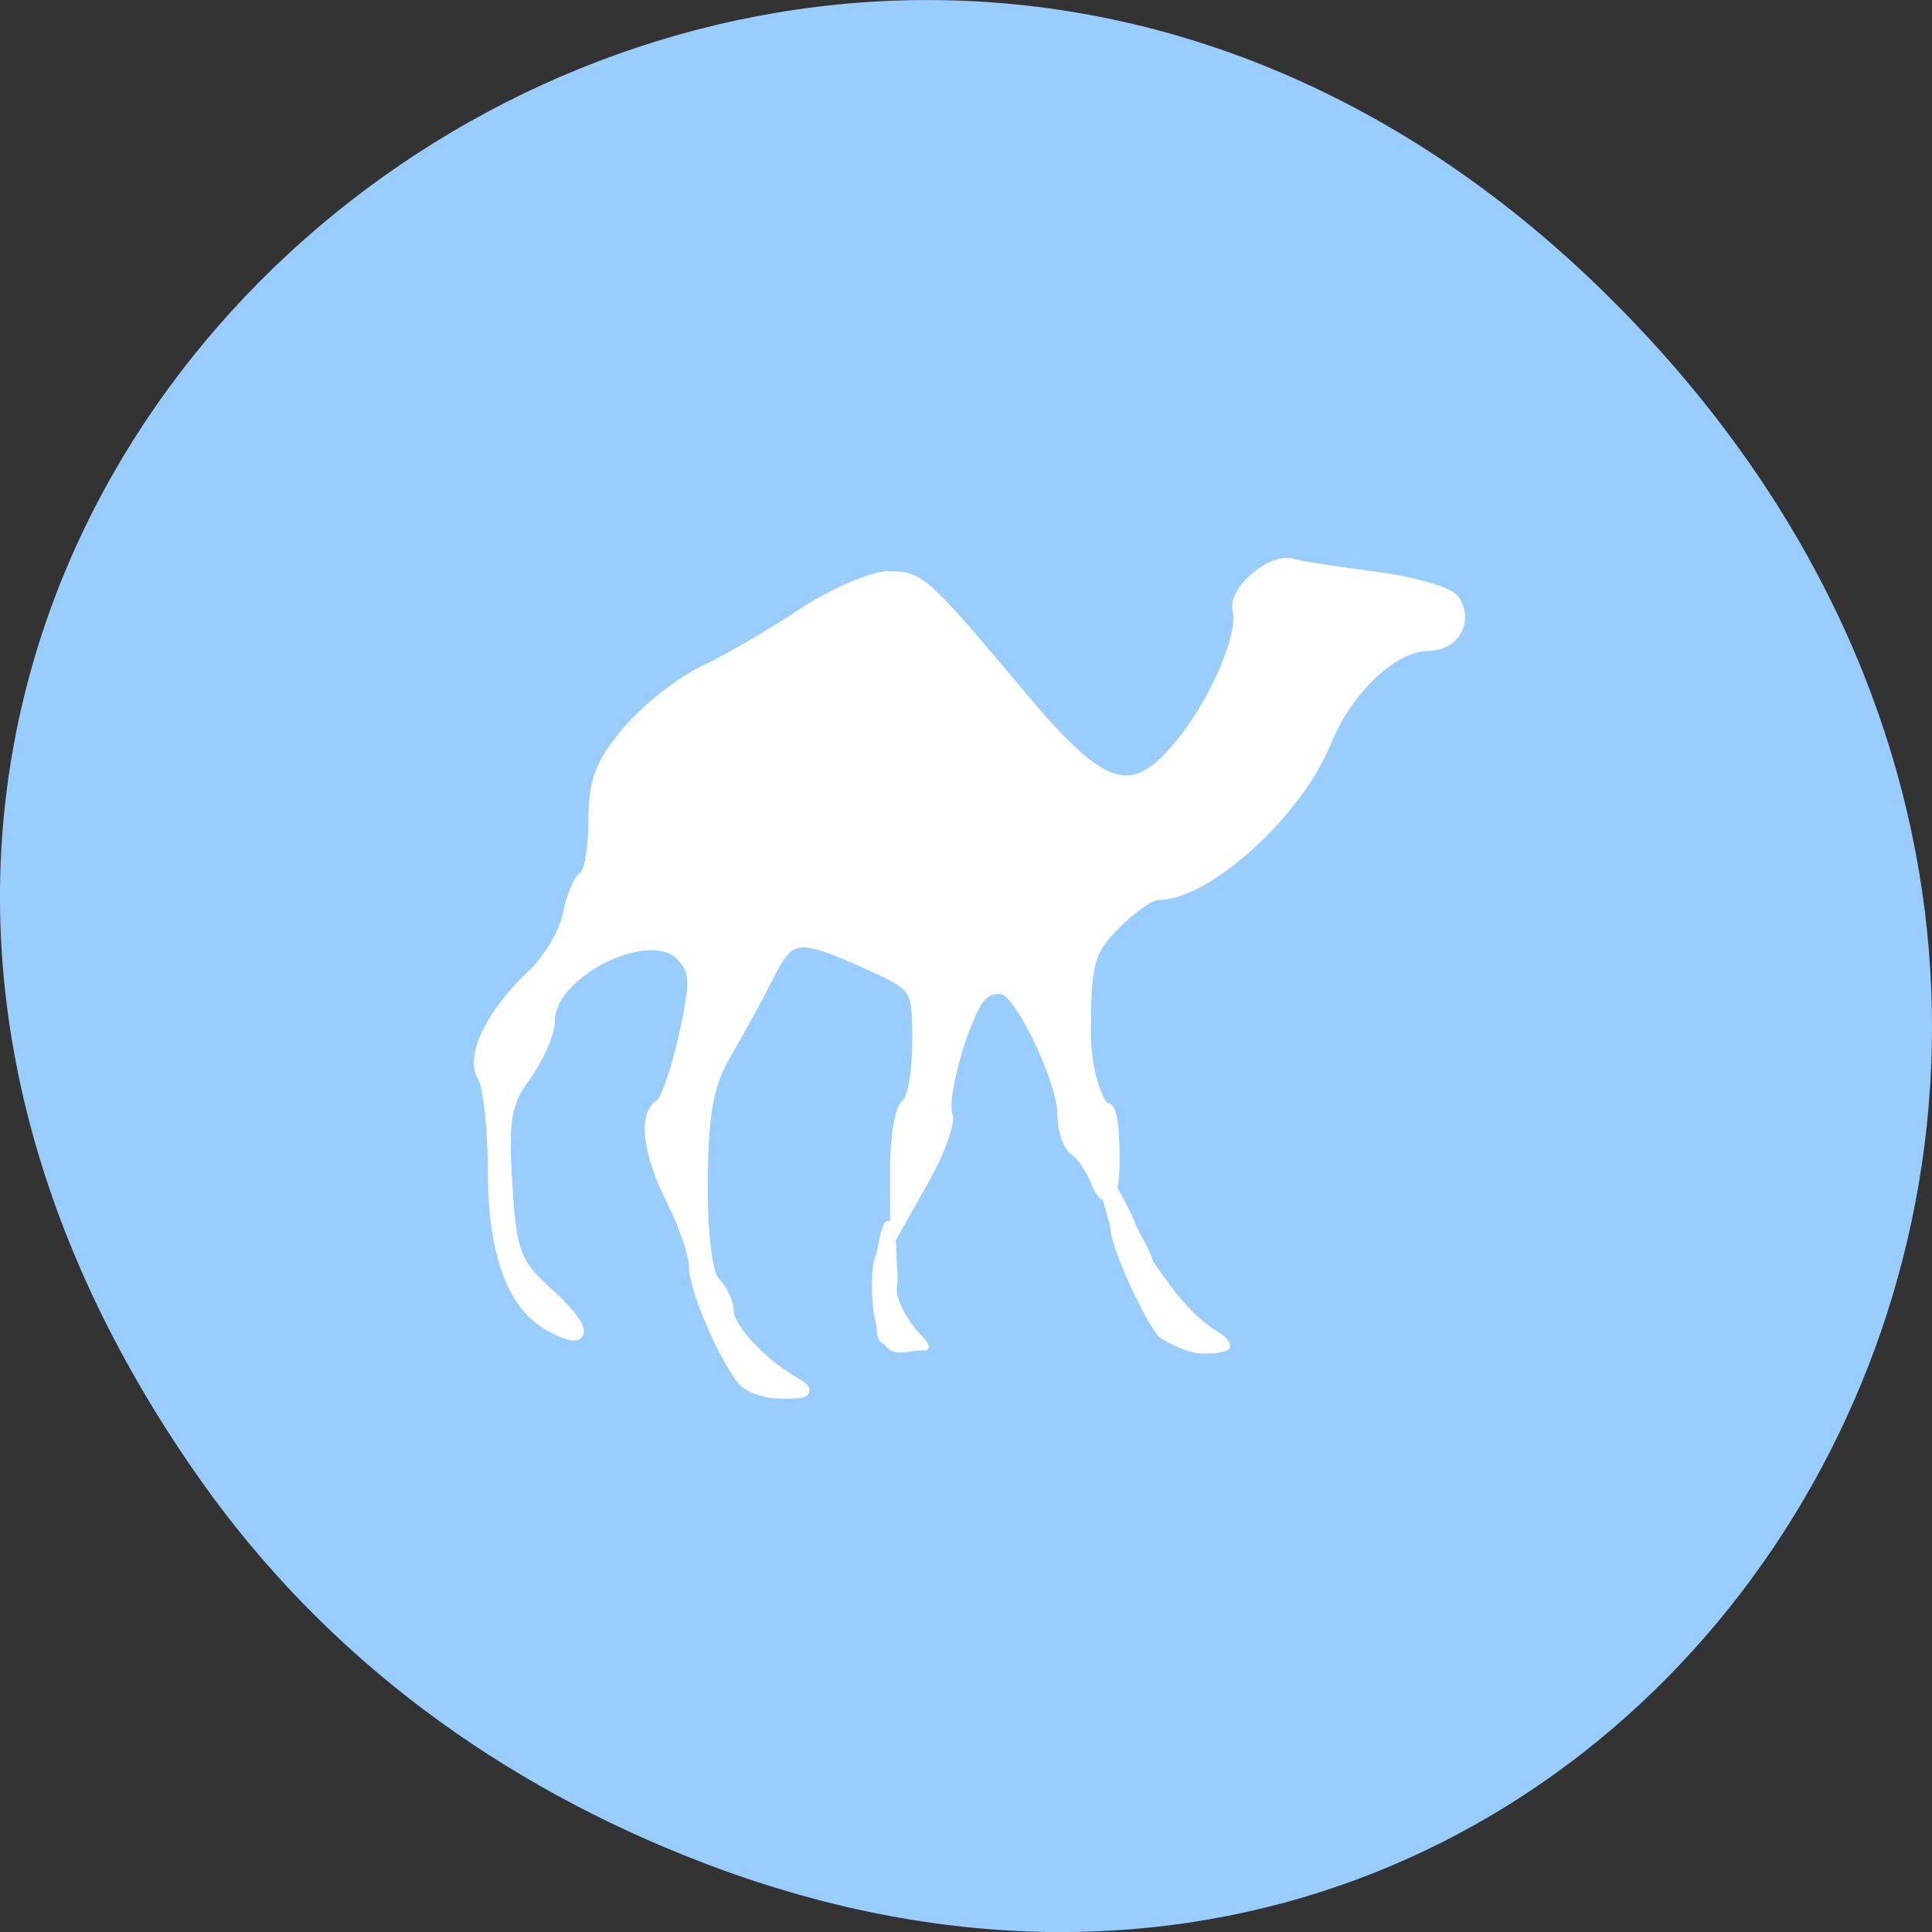<svg xmlns="http://www.w3.org/2000/svg" viewBox="0 0 256 256"><rect x="0" y="0" width="256" height="256" fill="#333333" stroke="none"/><path d="m 26.373 992.2 c -92.05 -130.93 77.948 -263.6 186.39 -156.91 102.17 100.51 7.449 256.68 -119.69 207.86 -26.526 -10.185 -49.802 -26.914 -66.7 -50.948 z" fill="#9cf" color="#000" transform="translate(0 -796.36)"/><g transform="matrix(1.025 0 0 1.041 -1.588 -3.01)" fill="#fff" stroke="#fff"><path d="m 97.5,178.45 c -2.623,-3.372 -6.167,-11.62 -6.167,-14.354 0,-1.498 -1.299,-5.269 -2.887,-8.382 -3.102,-6.081 -3.707,-10.871 -1.542,-12.21 0.74,-0.457 2.149,-4.423 3.131,-8.811 1.553,-6.938 1.487,-8.279 -0.502,-10.267 -4.101,-4.101 -16.967,2.235 -16.967,8.355 0,1.562 -1.379,4.705 -3.063,6.984 -2.597,3.512 -2.969,5.621 -2.446,13.846 0.559,8.786 1.066,10.1 5.367,13.945 5.07,4.53 5.222,6.756 0.281,4.112 -4.912,-2.629 -7.354,-9.201 -7.378,-19.851 -0.012,-5.399 -0.614,-10.752 -1.338,-11.896 -1.606,-2.538 1.122,-8.03 6.431,-12.947 2.065,-1.913 4.127,-5.337 4.581,-7.609 0.454,-2.272 1.392,-4.48 2.083,-4.907 0.691,-0.427 1.257,-3.639 1.257,-7.137 0,-5.057 0.919,-7.407 4.485,-11.469 2.467,-2.809 6.852,-6.195 9.744,-7.524 2.892,-1.329 8.574,-4.574 12.626,-7.212 4.052,-2.638 9.09,-4.796 11.187,-4.796 4.111,0 4.49,0.338 17.534,15.63 10.203,11.962 14.05,13.08 20.13,5.849 4.591,-5.456 8.386,-14.13 7.562,-17.279 -0.626,-2.393 4.42,-6.602 6.948,-5.796 0.794,0.253 5.596,0.989 10.671,1.635 5.075,0.646 9.724,1.98 10.332,2.963 1.709,2.765 -0.048,5.653 -3.474,5.711 -4.489,0.075 -10.398,5.573 -13.13,12.218 -3.732,9.07 -15.358,19.488 -21.743,19.488 -0.961,0 -3.459,1.713 -5.552,3.806 -3.373,3.373 -3.806,4.933 -3.806,13.714 0,5.643 1.891,9.727 2.713,9.727 0.794,0 1.04,3.667 0.989,7.04 -0.074,4.933 -1.243,4.802 -2.249,2.31 -0.688,-1.705 -1.946,-3.53 -2.796,-4.055 -0.85,-0.525 -1.545,-2.566 -1.545,-4.536 0,-3.913 -4.782,-14.231 -7.323,-15.801 -0.874,-0.54 -2.325,-0.247 -3.224,0.651 -2.147,2.147 -5.308,12.954 -4.446,15.2 0.371,0.967 -0.968,4.631 -2.975,8.143 l -3.65,6.385 -0.017,-7.493 c -0.01,-4.121 0.632,-7.895 1.426,-8.386 0.794,-0.491 1.444,-4.071 1.444,-7.957 0,-7.01 -0.048,-7.086 -6.679,-10.02 -8.85,-3.915 -9.898,-3.771 -12.705,1.737 -1.315,2.58 -3.745,6.965 -5.401,9.744 -2.332,3.914 -3.03,7.579 -3.091,16.264 -0.049,6.813 0.589,11.881 1.627,12.92 0.94,0.94 1.709,2.553 1.709,3.585 0,2.095 4.04,6.505 8.137,8.888 2.425,1.409 2.317,1.567 -1.104,1.606 -2.086,0.024 -4.425,-0.768 -5.197,-1.761 z" stroke-width="1.441"/><path d="m 155.31 174.73 c -1.102 -0.351 -3.469 -1.319 -4.04 -2.074 -2.253 -2.968 -6.01 -11.401 -6.01 -13.489 0 -0.785 -2.383 -7.04 -1.092 -7.04 0.913 0 3.987 6.331 3.991 6.616 0.724 1.686 1.782 3.053 2.332 4.875 1.555 1.98 4.194 6.466 8.539 9.03 1.037 0.612 1.611 1.48 1.231 1.859 -0.464 0.464 -3.352 0.732 -4.95 0.223 z" stroke-width="0.361"/><path d="m 116 173.93 c -1.27 -0.462 -0.862 -1.925 -1.045 -2.479 -0.719 -2.181 -0.734 -7.734 -0.023 -8.882 0.267 -0.432 0.568 -4.454 1.56 -4.139 0.701 0.222 0.906 4.453 0.812 4.611 0.042 1.109 0.237 2.12 0.132 3.249 -0.5 1.502 1.019 4.578 3.482 7.05 0.588 0.589 0.733 1.206 0.312 1.323 -1.981 -0.163 -4.167 1.041 -5.23 -0.731 z" stroke-width="0.257"/></g></svg>